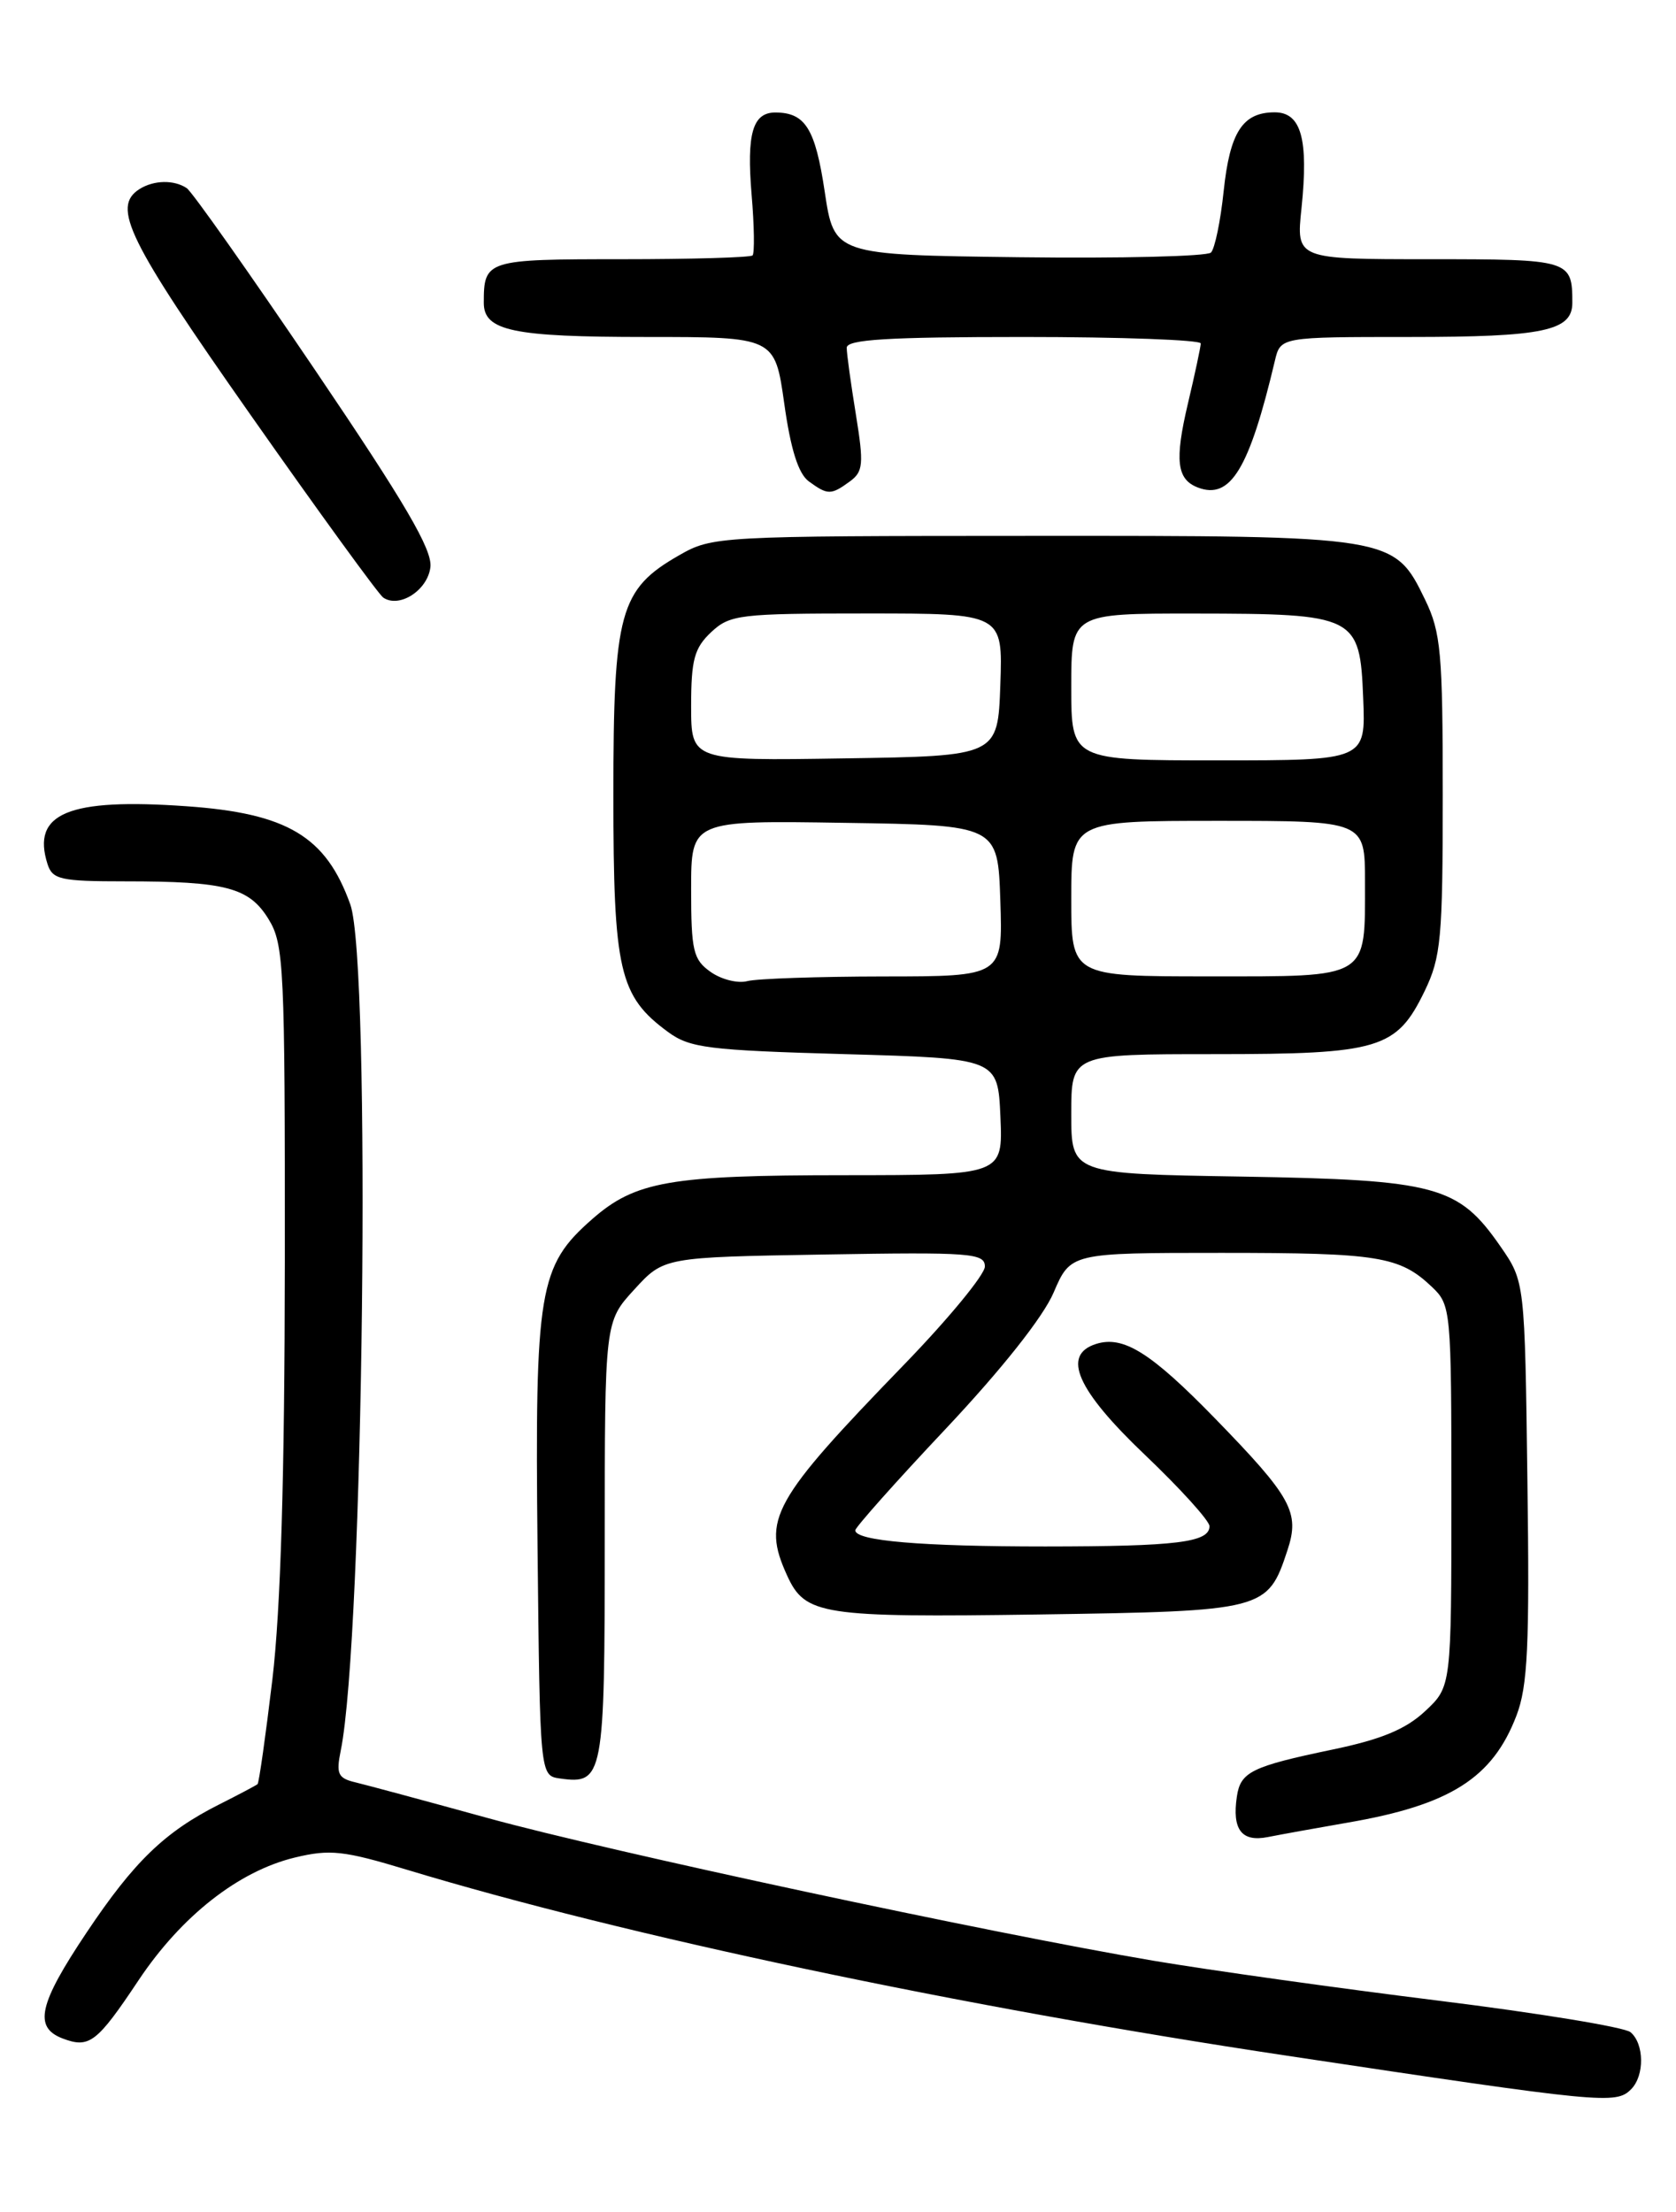 <?xml version="1.0" encoding="UTF-8" standalone="no"?>
<!DOCTYPE svg PUBLIC "-//W3C//DTD SVG 1.1//EN" "http://www.w3.org/Graphics/SVG/1.1/DTD/svg11.dtd" >
<svg xmlns="http://www.w3.org/2000/svg" xmlns:xlink="http://www.w3.org/1999/xlink" version="1.1" viewBox="0 0 194 256">
 <g >
 <path fill="currentColor"
d=" M 188.80 241.80 C 190.38 240.22 190.33 236.52 188.73 235.19 C 188.03 234.61 178.01 232.97 166.48 231.54 C 154.94 230.11 140.10 228.03 133.50 226.92 C 114.34 223.67 70.66 214.31 56.50 210.42 C 49.35 208.45 42.44 206.59 41.15 206.28 C 39.12 205.80 38.89 205.31 39.44 202.61 C 42.09 189.65 42.97 111.47 40.55 104.68 C 37.74 96.81 33.28 94.13 21.59 93.31 C 7.90 92.34 3.63 94.12 5.50 100.00 C 6.07 101.79 7.01 102.00 14.44 102.00 C 26.15 102.00 28.85 102.71 31.10 106.40 C 32.87 109.29 32.99 111.92 32.97 146.00 C 32.95 170.98 32.49 186.24 31.53 194.36 C 30.75 200.88 29.98 206.34 29.81 206.49 C 29.64 206.63 27.65 207.69 25.38 208.83 C 19.07 212.01 15.52 215.44 10.03 223.65 C 4.47 231.95 3.87 234.63 7.25 235.92 C 10.34 237.09 11.21 236.43 16.06 229.15 C 21.01 221.74 27.62 216.55 34.13 214.98 C 38.19 214.00 39.77 214.17 47.13 216.40 C 72.37 224.04 111.10 232.23 149.00 237.92 C 185.59 243.42 187.04 243.56 188.80 241.80 Z  M 155.99 210.94 C 167.86 208.90 172.77 205.78 175.53 198.56 C 176.84 195.14 177.06 190.50 176.80 171.38 C 176.50 148.32 176.50 148.32 173.67 144.24 C 168.80 137.22 166.30 136.55 143.75 136.17 C 124.00 135.85 124.00 135.85 124.00 128.92 C 124.00 122.00 124.00 122.00 140.55 122.00 C 159.69 122.00 161.65 121.41 164.90 114.71 C 166.80 110.78 167.00 108.62 167.00 92.00 C 167.00 75.54 166.79 73.19 164.96 69.41 C 161.37 62.01 161.29 62.00 119.35 62.02 C 83.06 62.03 82.44 62.07 78.60 64.27 C 71.72 68.21 71.00 70.83 71.00 91.98 C 71.00 112.37 71.67 115.28 77.32 119.43 C 79.85 121.29 81.97 121.55 97.82 122.00 C 115.50 122.50 115.50 122.50 115.80 129.25 C 116.09 136.00 116.09 136.00 97.80 136.01 C 77.55 136.01 73.54 136.71 68.54 141.10 C 62.36 146.52 61.91 149.24 62.22 179.00 C 62.50 205.50 62.50 205.50 64.81 205.83 C 69.84 206.54 70.00 205.70 70.00 178.36 C 70.00 152.97 70.00 152.97 73.42 149.24 C 76.84 145.50 76.84 145.50 95.42 145.19 C 112.37 144.90 114.00 145.03 114.00 146.58 C 114.00 147.51 109.81 152.60 104.69 157.89 C 89.37 173.70 88.16 175.87 91.11 182.34 C 93.20 186.92 95.08 187.21 120.26 186.85 C 146.42 186.46 146.73 186.38 149.02 179.43 C 150.48 175.03 149.53 173.30 140.64 164.16 C 133.21 156.53 130.03 154.54 126.87 155.54 C 122.86 156.81 124.64 160.86 132.50 168.35 C 136.63 172.28 140.00 176.01 140.00 176.63 C 140.00 178.51 136.21 178.97 121.00 178.98 C 106.66 178.98 99.00 178.33 99.00 177.11 C 99.00 176.77 103.72 171.46 109.50 165.33 C 115.97 158.45 120.75 152.42 121.96 149.59 C 123.93 145.00 123.93 145.00 141.40 145.00 C 159.57 145.00 162.01 145.39 165.75 148.94 C 167.95 151.03 168.00 151.56 168.00 173.14 C 168.00 195.20 168.00 195.20 164.96 198.04 C 162.71 200.14 159.89 201.31 154.21 202.49 C 144.87 204.44 143.59 205.07 143.17 207.92 C 142.60 211.75 143.72 213.21 146.75 212.61 C 148.26 212.31 152.42 211.56 155.99 210.94 Z  M 49.82 65.64 C 50.06 63.62 46.92 58.26 36.42 42.75 C 28.88 31.61 22.22 22.17 21.61 21.77 C 20.13 20.79 17.81 20.84 16.15 21.88 C 12.90 23.95 14.77 27.75 28.99 48.00 C 36.91 59.28 43.83 68.80 44.36 69.16 C 46.22 70.43 49.50 68.32 49.82 65.64 Z  M 98.37 55.72 C 99.92 54.59 100.00 53.72 99.07 47.97 C 98.49 44.41 98.01 40.94 98.01 40.25 C 98.00 39.29 102.76 39.00 118.50 39.00 C 129.78 39.00 138.99 39.34 138.99 39.75 C 138.98 40.16 138.31 43.30 137.50 46.72 C 135.95 53.29 136.21 55.48 138.65 56.42 C 142.43 57.87 144.60 54.29 147.57 41.75 C 148.22 39.00 148.22 39.00 163.17 39.00 C 178.65 39.00 182.00 38.30 182.00 35.05 C 182.00 30.07 181.77 30.00 165.41 30.00 C 150.03 30.00 150.03 30.00 150.65 24.10 C 151.48 16.09 150.62 13.00 147.55 13.00 C 143.84 13.00 142.36 15.28 141.64 22.13 C 141.28 25.58 140.62 28.78 140.17 29.23 C 139.73 29.67 129.73 29.92 117.96 29.77 C 96.56 29.50 96.56 29.50 95.46 22.17 C 94.37 14.90 93.22 13.05 89.80 13.02 C 87.12 12.99 86.41 15.43 87.00 22.53 C 87.31 26.15 87.35 29.31 87.11 29.56 C 86.87 29.80 80.04 30.00 71.94 30.00 C 56.29 30.00 56.00 30.09 56.00 35.05 C 56.00 38.29 59.35 39.00 74.78 39.00 C 89.69 39.00 89.69 39.00 90.78 46.71 C 91.52 52.00 92.41 54.83 93.62 55.71 C 95.81 57.31 96.19 57.31 98.37 55.72 Z  M 82.25 112.48 C 80.24 111.06 80.00 110.04 80.00 102.92 C 80.00 94.95 80.00 94.95 97.75 95.23 C 115.50 95.50 115.50 95.50 115.79 104.25 C 116.08 113.00 116.08 113.00 102.29 113.01 C 94.71 113.02 87.60 113.26 86.50 113.55 C 85.40 113.84 83.49 113.36 82.25 112.48 Z  M 124.00 104.00 C 124.00 95.00 124.00 95.00 141.00 95.00 C 158.00 95.00 158.00 95.00 158.00 102.07 C 158.00 113.38 158.62 113.00 139.96 113.00 C 124.00 113.00 124.00 113.00 124.00 104.00 Z  M 80.00 81.70 C 80.00 76.35 80.37 75.00 82.31 73.17 C 84.49 71.13 85.58 71.00 100.35 71.00 C 116.08 71.00 116.08 71.00 115.79 79.25 C 115.50 87.50 115.50 87.50 97.75 87.77 C 80.00 88.05 80.00 88.05 80.00 81.70 Z  M 124.00 79.50 C 124.00 71.00 124.00 71.00 138.25 71.01 C 156.98 71.03 157.41 71.25 157.79 80.78 C 158.09 88.00 158.09 88.00 141.04 88.00 C 124.00 88.00 124.00 88.00 124.00 79.50 Z "/>
</g>
</svg>